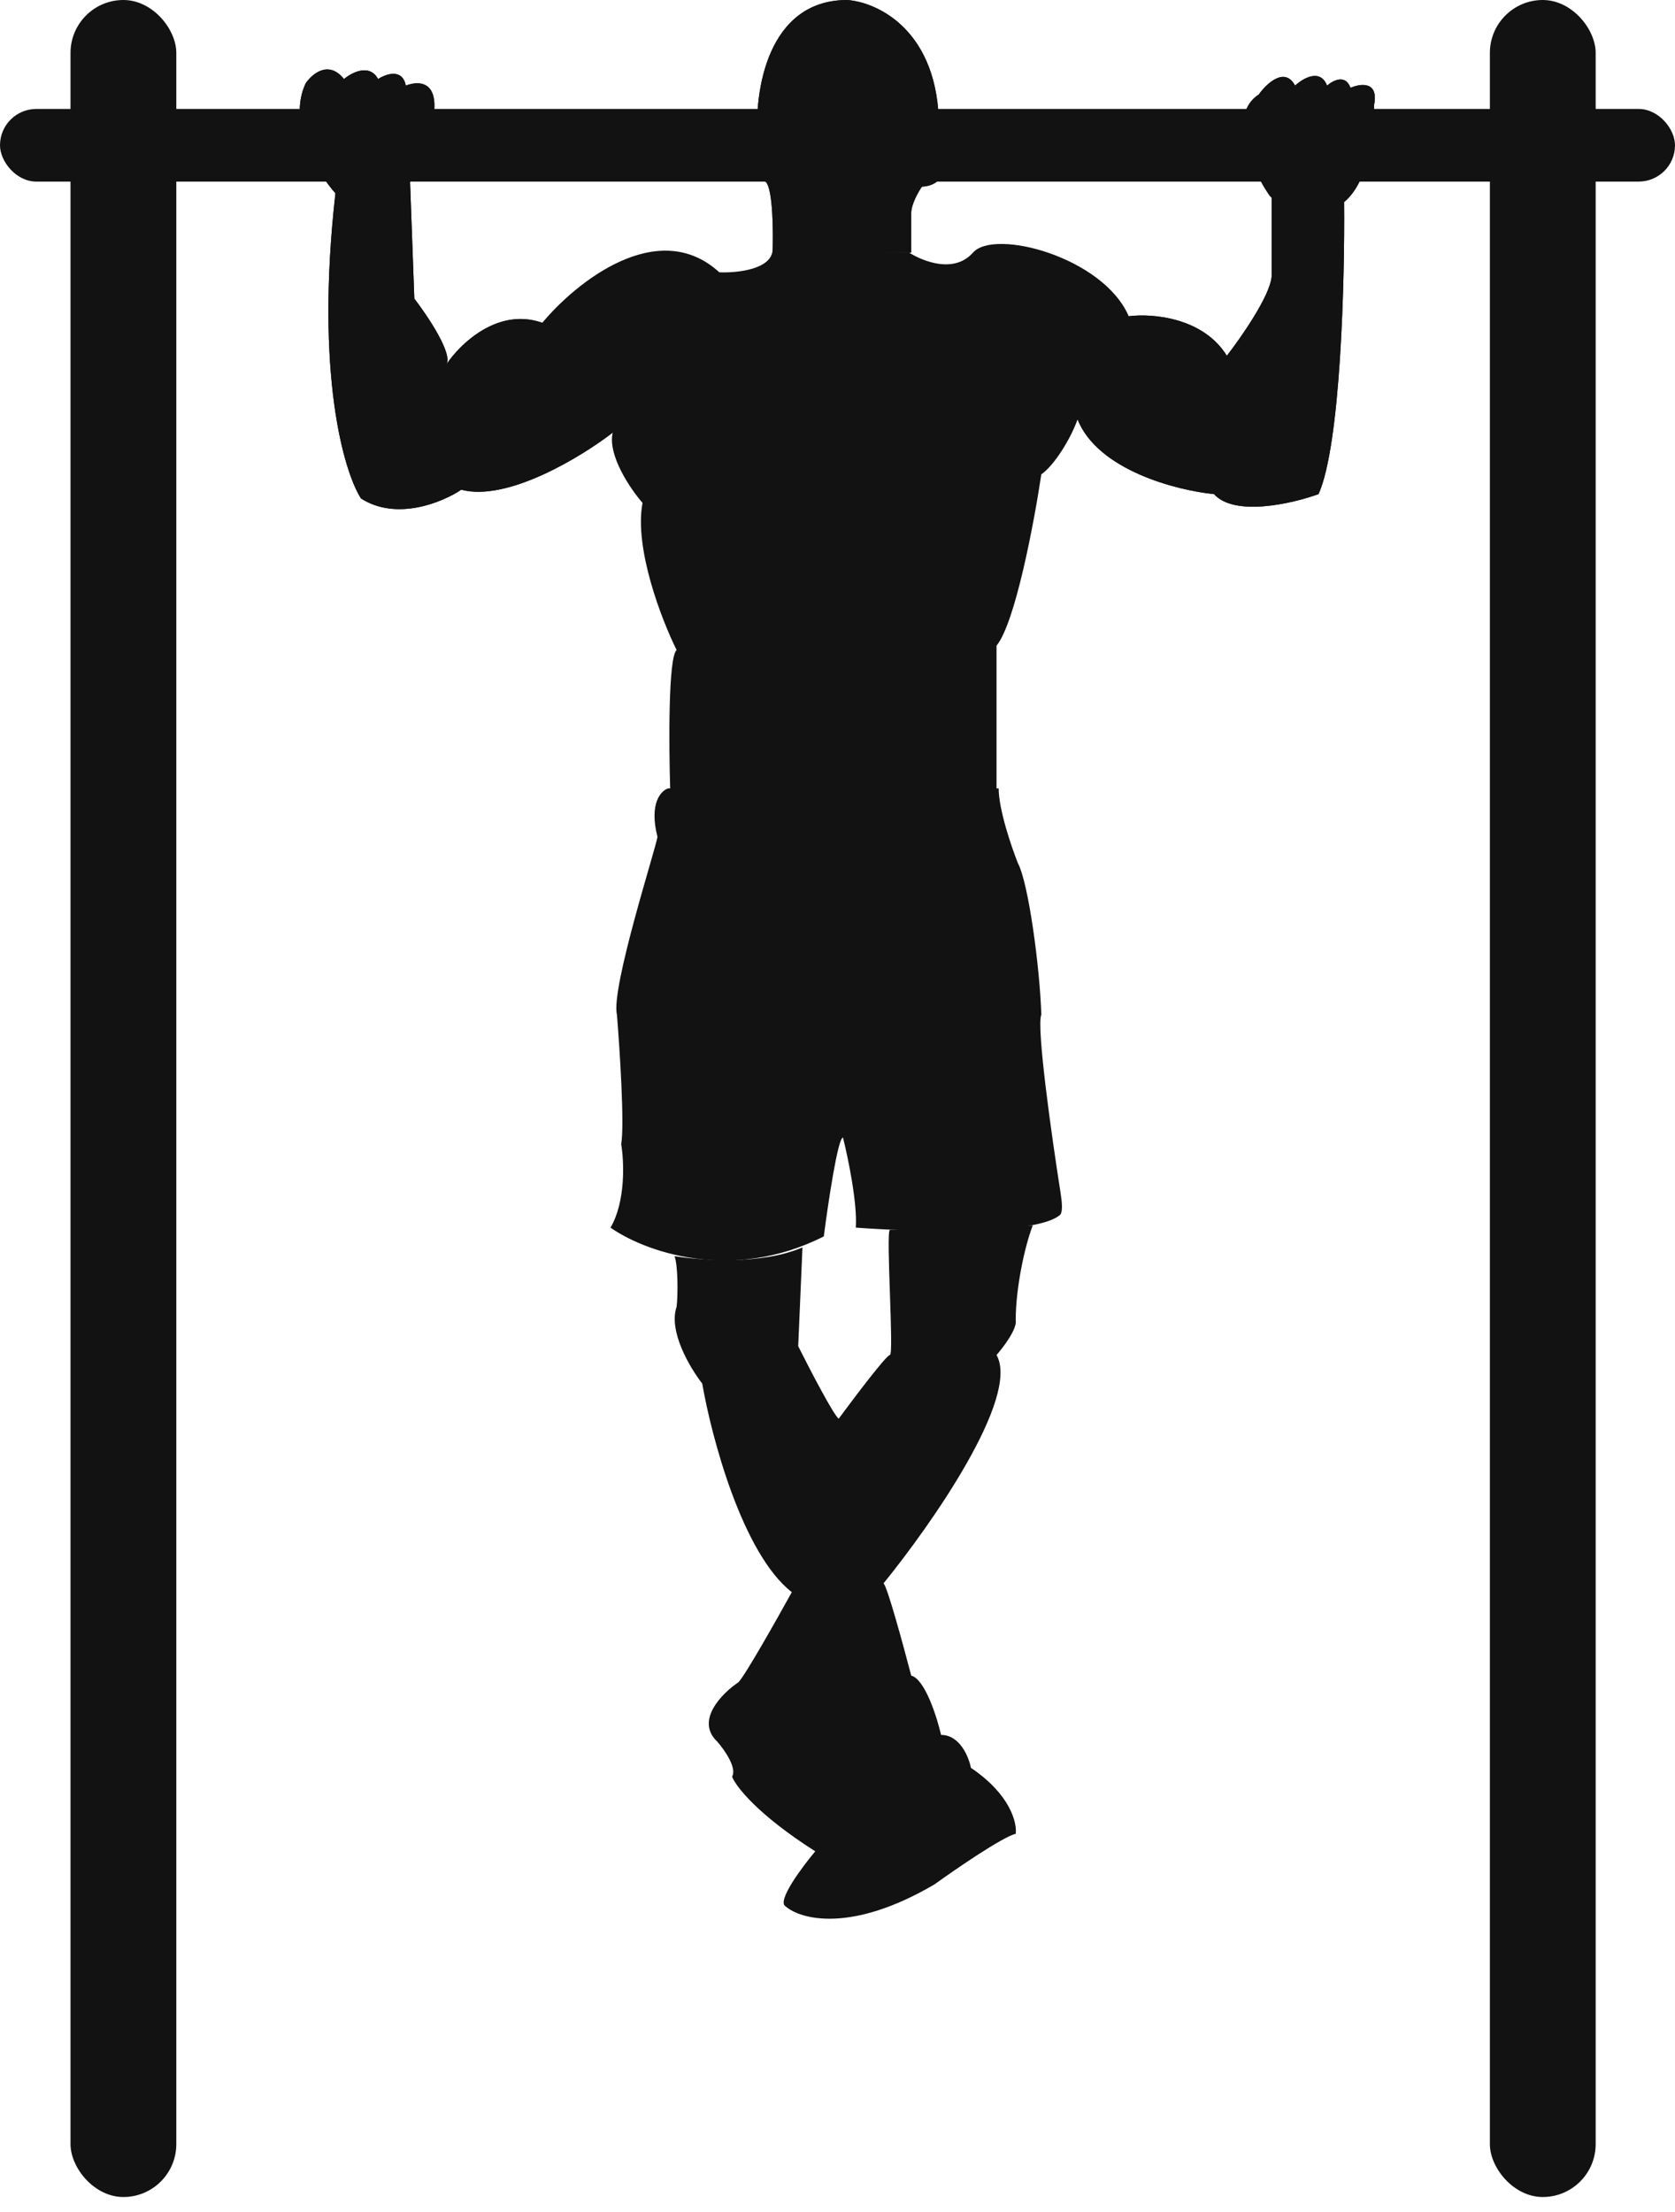 <svg width="50" height="66" viewBox="0 0 50 66" fill="none" xmlns="http://www.w3.org/2000/svg">
<rect x="2.105" width="3.158" height="65.553" rx="1.579" fill="#121212"/>
<rect x="44.474" width="3.158" height="65.553" rx="1.579" fill="#121212"/>
<rect y="3.251" width="50" height="2.167" rx="1.084" fill="#121212"/>
<path d="M25.291 0C22.898 0 22.511 2.752 22.617 4.128C22.057 4.652 22.554 5.22 22.872 5.439C23.076 5.701 23.084 6.946 23.063 7.535H27.201V6.356C27.201 6.094 27.413 5.723 27.519 5.57C28.487 5.517 28.262 4.368 28.028 3.8C28.028 0.917 26.203 0.066 25.291 0Z" fill="#121212"/>
<path d="M29.047 7.535C28.41 8.256 27.328 7.667 27.137 7.535L23.063 7.47C23.012 8.047 21.981 8.147 21.472 8.125C19.638 6.448 17.185 8.431 16.188 9.632C14.864 9.16 13.726 10.266 13.323 10.877C13.527 10.563 12.772 9.436 12.368 8.911L12.241 5.439C13.616 2.555 12.729 2.315 12.114 2.555C12.012 2.031 11.52 2.206 11.286 2.359C11.032 1.887 10.501 2.162 10.268 2.359C9.809 1.782 9.313 2.206 9.122 2.49C8.562 3.696 9.483 5.177 10.013 5.766C9.402 11.166 10.268 14.088 10.777 14.874C11.847 15.556 13.217 14.983 13.769 14.612C15.144 14.979 17.355 13.629 18.289 12.909C18.136 13.59 18.819 14.59 19.18 15.005C18.925 16.368 19.753 18.5 20.198 19.396C19.944 19.605 19.965 22.279 20.007 23.589H29.747V22.869V19.265C30.307 18.583 30.872 15.573 31.084 14.153C31.466 13.891 31.954 13.105 32.166 12.515C32.777 14.036 35.137 14.634 36.24 14.743C36.851 15.425 38.574 15.027 39.359 14.743C40.022 13.275 40.145 8.322 40.123 6.028C40.887 5.399 41.036 3.844 41.015 3.145C41.167 2.411 40.611 2.49 40.314 2.621C40.162 2.202 39.784 2.403 39.614 2.555C39.41 2.031 38.893 2.337 38.659 2.555C38.354 1.979 37.81 2.49 37.577 2.818C36.609 3.447 37.386 5.089 37.895 5.832L37.959 5.897V8.256C37.908 8.833 37.047 10.069 36.622 10.615C35.909 9.462 34.373 9.348 33.694 9.436C32.93 7.667 29.683 6.815 29.047 7.535Z" fill="#121212"/>
<path d="M13.769 14.612C15.144 14.979 17.355 13.629 18.289 12.909L16.188 9.632C14.864 9.16 13.726 10.266 13.323 10.877C13.527 10.563 12.772 9.436 12.368 8.911L12.241 5.439C13.616 2.555 12.729 2.315 12.114 2.555C12.012 2.031 11.52 2.206 11.286 2.359C11.032 1.887 10.501 2.162 10.268 2.359C9.809 1.782 9.313 2.206 9.122 2.49C8.562 3.696 9.483 5.177 10.013 5.766C9.402 11.166 10.268 14.088 10.777 14.874C11.847 15.556 13.217 14.983 13.769 14.612Z" fill="#121212"/>
<path d="M25.291 0C22.898 0 22.511 2.752 22.617 4.128C22.057 4.652 22.554 5.22 22.872 5.439C23.076 5.701 23.084 6.946 23.063 7.535H27.201V6.356C27.201 6.094 27.413 5.723 27.519 5.57C28.487 5.517 28.262 4.368 28.028 3.8C28.028 0.917 26.203 0.066 25.291 0Z" fill="#121212"/>
<path d="M36.622 10.615C35.909 9.462 34.373 9.348 33.694 9.436L32.166 12.515C32.777 14.036 35.137 14.634 36.24 14.743C36.851 15.425 38.574 15.027 39.359 14.743C40.022 13.275 40.145 8.322 40.123 6.028C40.887 5.399 41.036 3.844 41.014 3.145C41.167 2.411 40.611 2.49 40.314 2.621C40.161 2.202 39.784 2.403 39.614 2.555C39.41 2.031 38.893 2.337 38.659 2.555C38.354 1.979 37.81 2.49 37.577 2.818C36.609 3.447 37.386 5.089 37.895 5.832L37.959 5.897V8.256C37.908 8.833 37.047 10.069 36.622 10.615Z" fill="#121212"/>
<path d="M19.944 23.524H29.811C29.811 24.153 30.193 25.271 30.384 25.752C30.702 26.341 31.041 28.875 31.084 30.273C30.931 30.64 31.402 33.964 31.657 35.58C31.708 35.908 31.721 36.126 31.657 36.236C30.995 36.865 27.307 36.76 25.546 36.629C25.597 35.895 25.312 34.532 25.164 33.942C25.011 33.942 24.718 35.908 24.591 36.891C21.79 38.306 19.18 37.306 18.225 36.629C18.683 35.843 18.628 34.641 18.543 34.139C18.645 33.562 18.501 31.321 18.416 30.273C18.225 29.486 19.625 25.162 19.625 24.965C19.371 23.969 19.732 23.589 19.944 23.524Z" fill="#121212"/>
<path d="M23.636 47.506C22.159 46.353 21.238 42.876 20.962 41.281C20.602 40.822 19.944 39.722 20.198 38.988C20.241 38.617 20.237 37.743 20.135 37.481C20.962 37.612 22.745 37.743 23.954 37.219L23.827 40.167C24.166 40.844 24.884 42.225 25.036 42.33C25.503 41.696 26.462 40.429 26.564 40.429C26.692 40.429 26.437 36.76 26.564 36.694H28.665L30.829 36.563C30.575 37.219 30.32 38.464 30.32 39.381C30.371 39.643 29.959 40.189 29.747 40.429C30.46 41.688 27.795 45.497 26.373 47.244C26.475 47.297 26.967 49.101 27.201 49.996C27.608 50.101 27.965 51.219 28.092 51.765C28.652 51.765 28.919 52.421 28.983 52.748C30.154 53.535 30.363 54.386 30.32 54.714C29.913 54.819 28.538 55.762 27.901 56.221C25.406 57.689 23.891 57.27 23.445 56.876C23.19 56.719 23.933 55.719 24.336 55.238C22.605 54.137 21.96 53.294 21.854 53.01C22.006 52.748 21.62 52.202 21.408 51.962C20.746 51.333 21.556 50.52 22.044 50.193C22.248 49.983 23.19 48.314 23.636 47.506Z" fill="#121212"/>
</svg>
